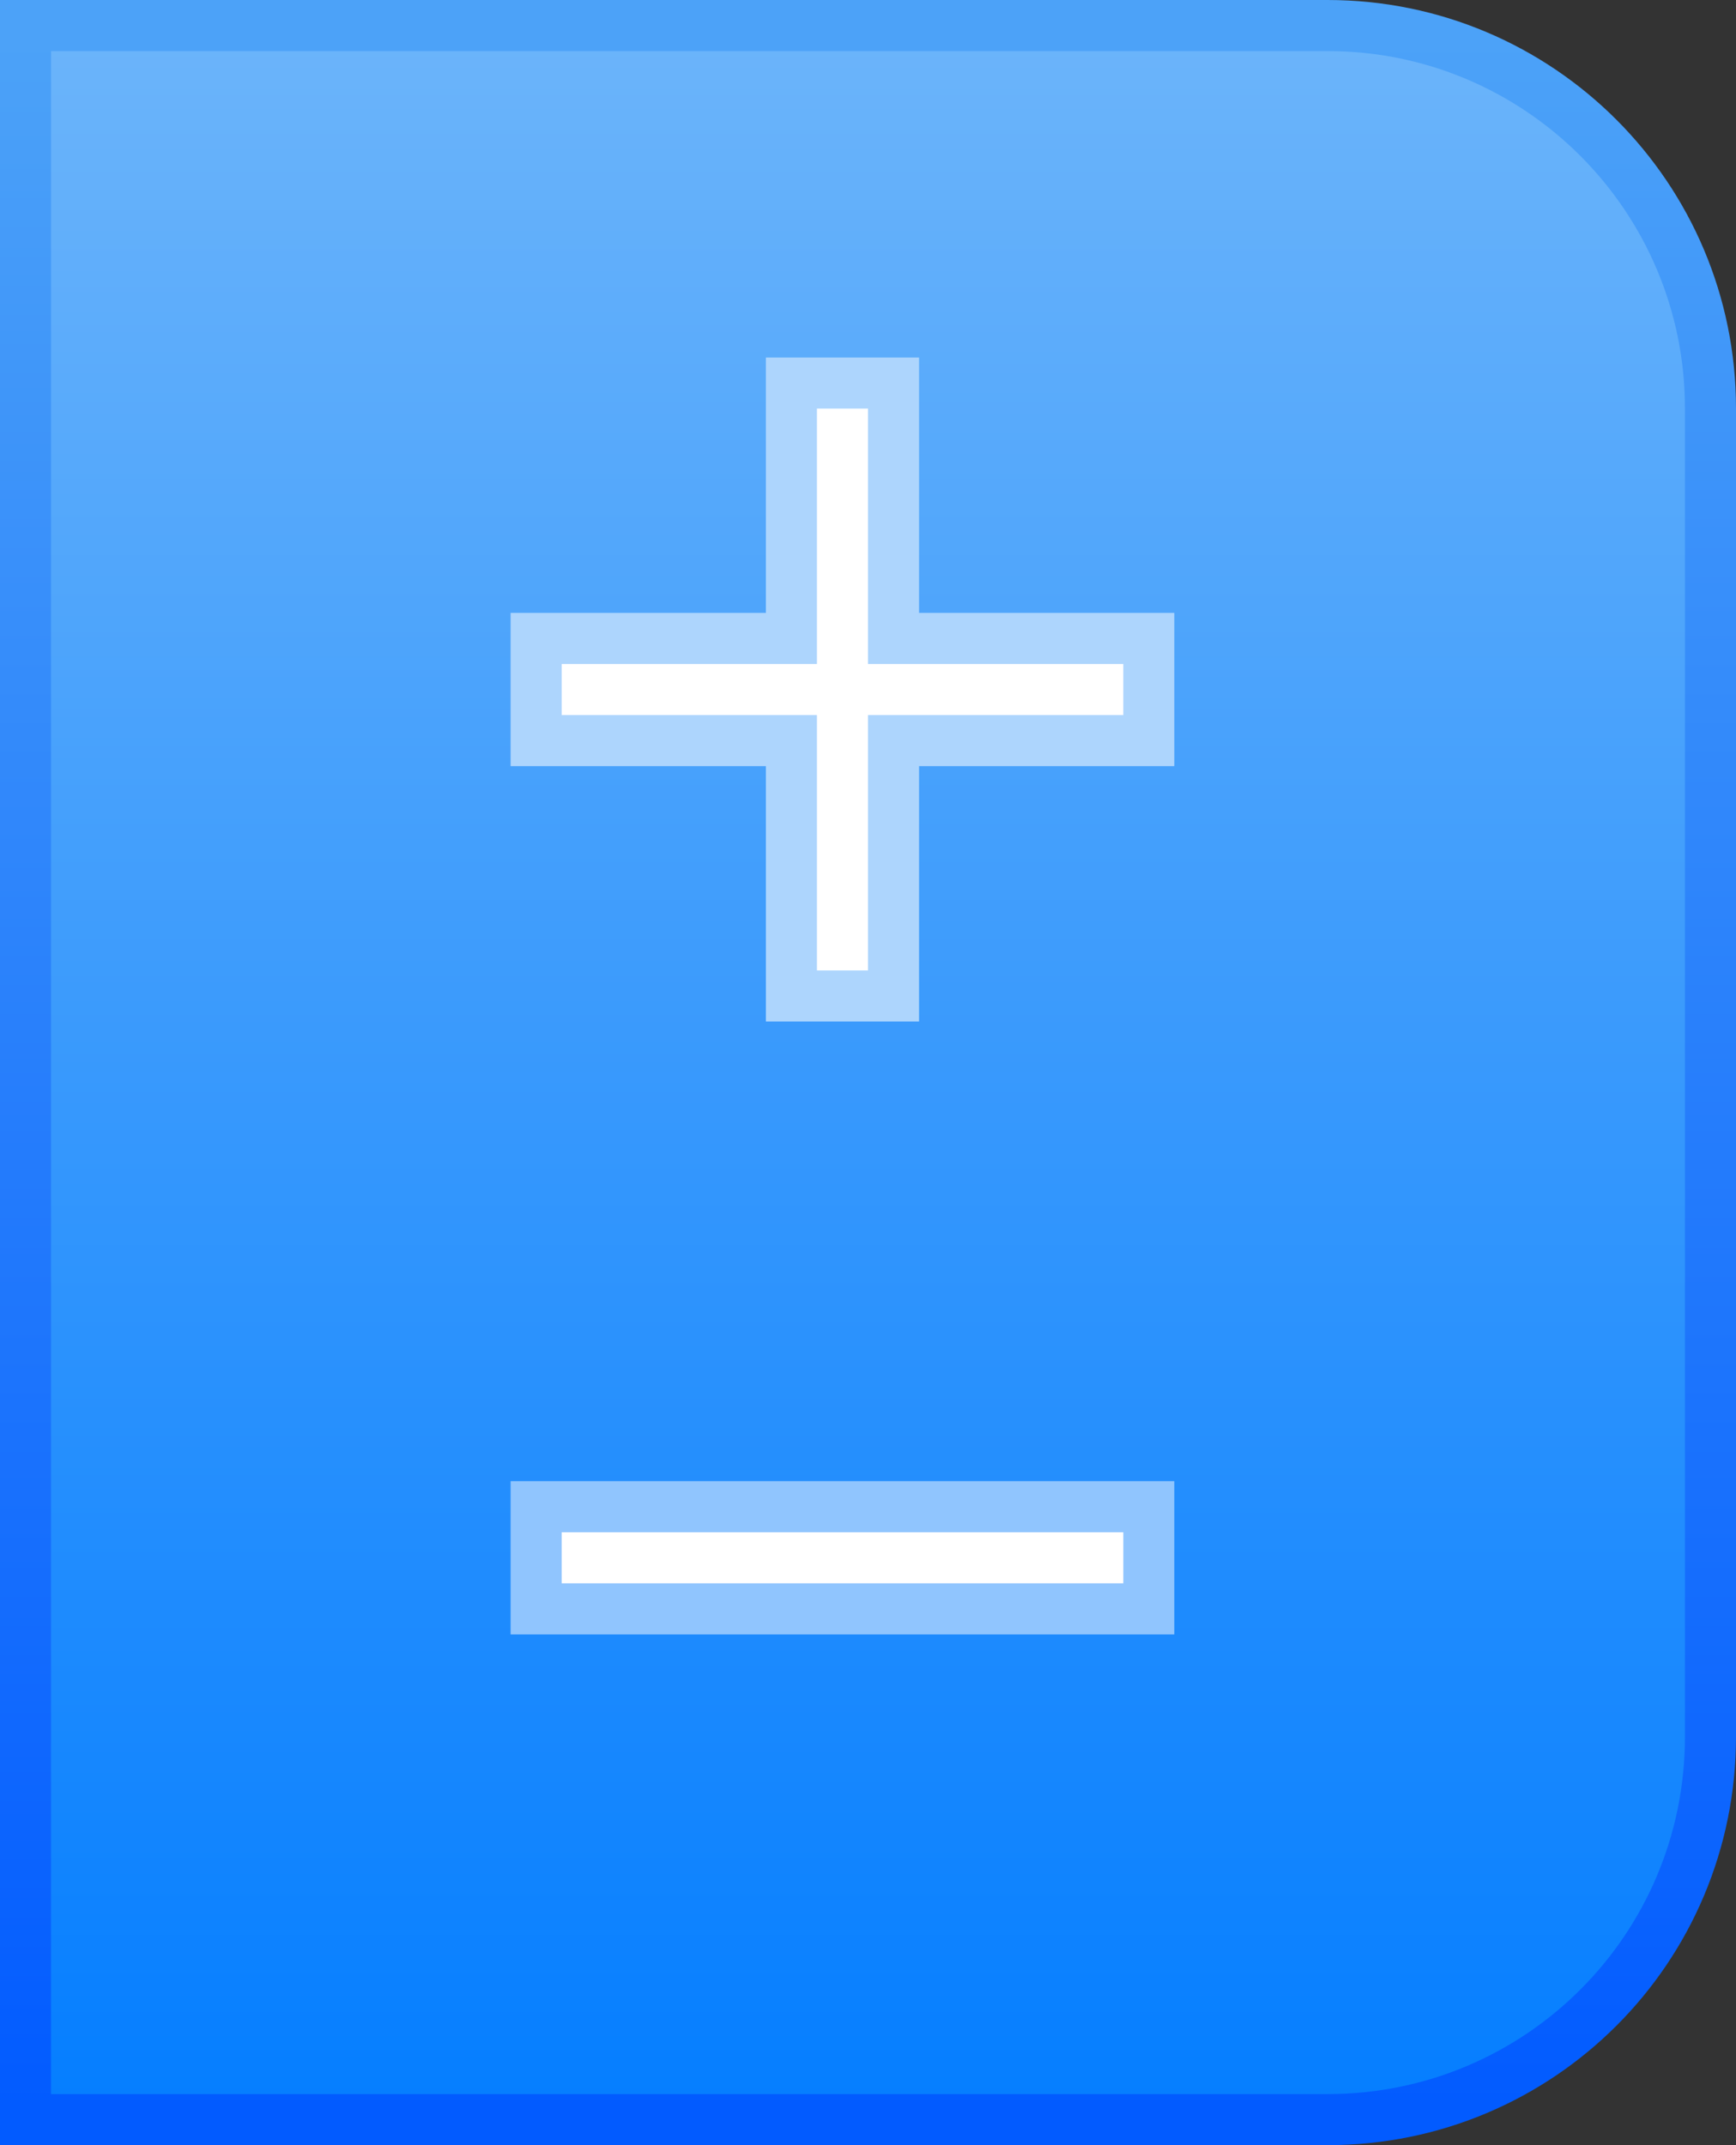 <svg xmlns="http://www.w3.org/2000/svg" width="17" height="21" viewBox="0 0 17 21"><rect x="0" y="0" width="17" height="21" fill="#333333" stroke="none"/><defs><linearGradient id="spinnerright@2x-a" x1="50%" x2="50%" y1="0%" y2="100%"><stop offset="0%" stop-color="#6BB4FA"/><stop offset="100%" stop-color="#057EFF"/></linearGradient><linearGradient id="spinnerright@2x-b" x1="50%" x2="50%" y1="0%" y2="100%"><stop offset="0%" stop-color="#4CA2F8"/><stop offset="100%" stop-color="#025BFF"/></linearGradient></defs><g fill="none" fill-rule="evenodd"><path fill="url(#spinnerright@2x-a)" stroke="url(#spinnerright@2x-b)" stroke-width=".5" d="M0.25,0.25 L0.25,20.75 L13,20.75 C15.076,20.75 16.75,19.074 16.75,17.001 L16.75,3.999 C16.75,1.929 15.071,0.25 13,0.25 L0.25,0.25 Z"/><rect width="6.5" height="1.5" x="5" y="6" fill="#ADD5FD"/><rect width="1.5" height="6.5" x="7.5" y="3.5" fill="#ADD5FD"/><path fill="#FFF" d="M8.5,6.5 L11,6.5 L11,7 L8.5,7 L8.5,9.5 L8,9.5 L8,7 L5.5,7 L5.5,6.5 L8,6.5 L8,4 L8.5,4 L8.5,6.5 Z"/><g transform="translate(5 14)"><rect width="6.5" height="1.5" y=".5" fill="#90C5FE"/><path fill="#FFF" d="M0.5,1 L6,1 L6,1.5 L0.5,1.5 L0.5,1 Z"/></g></g></svg>